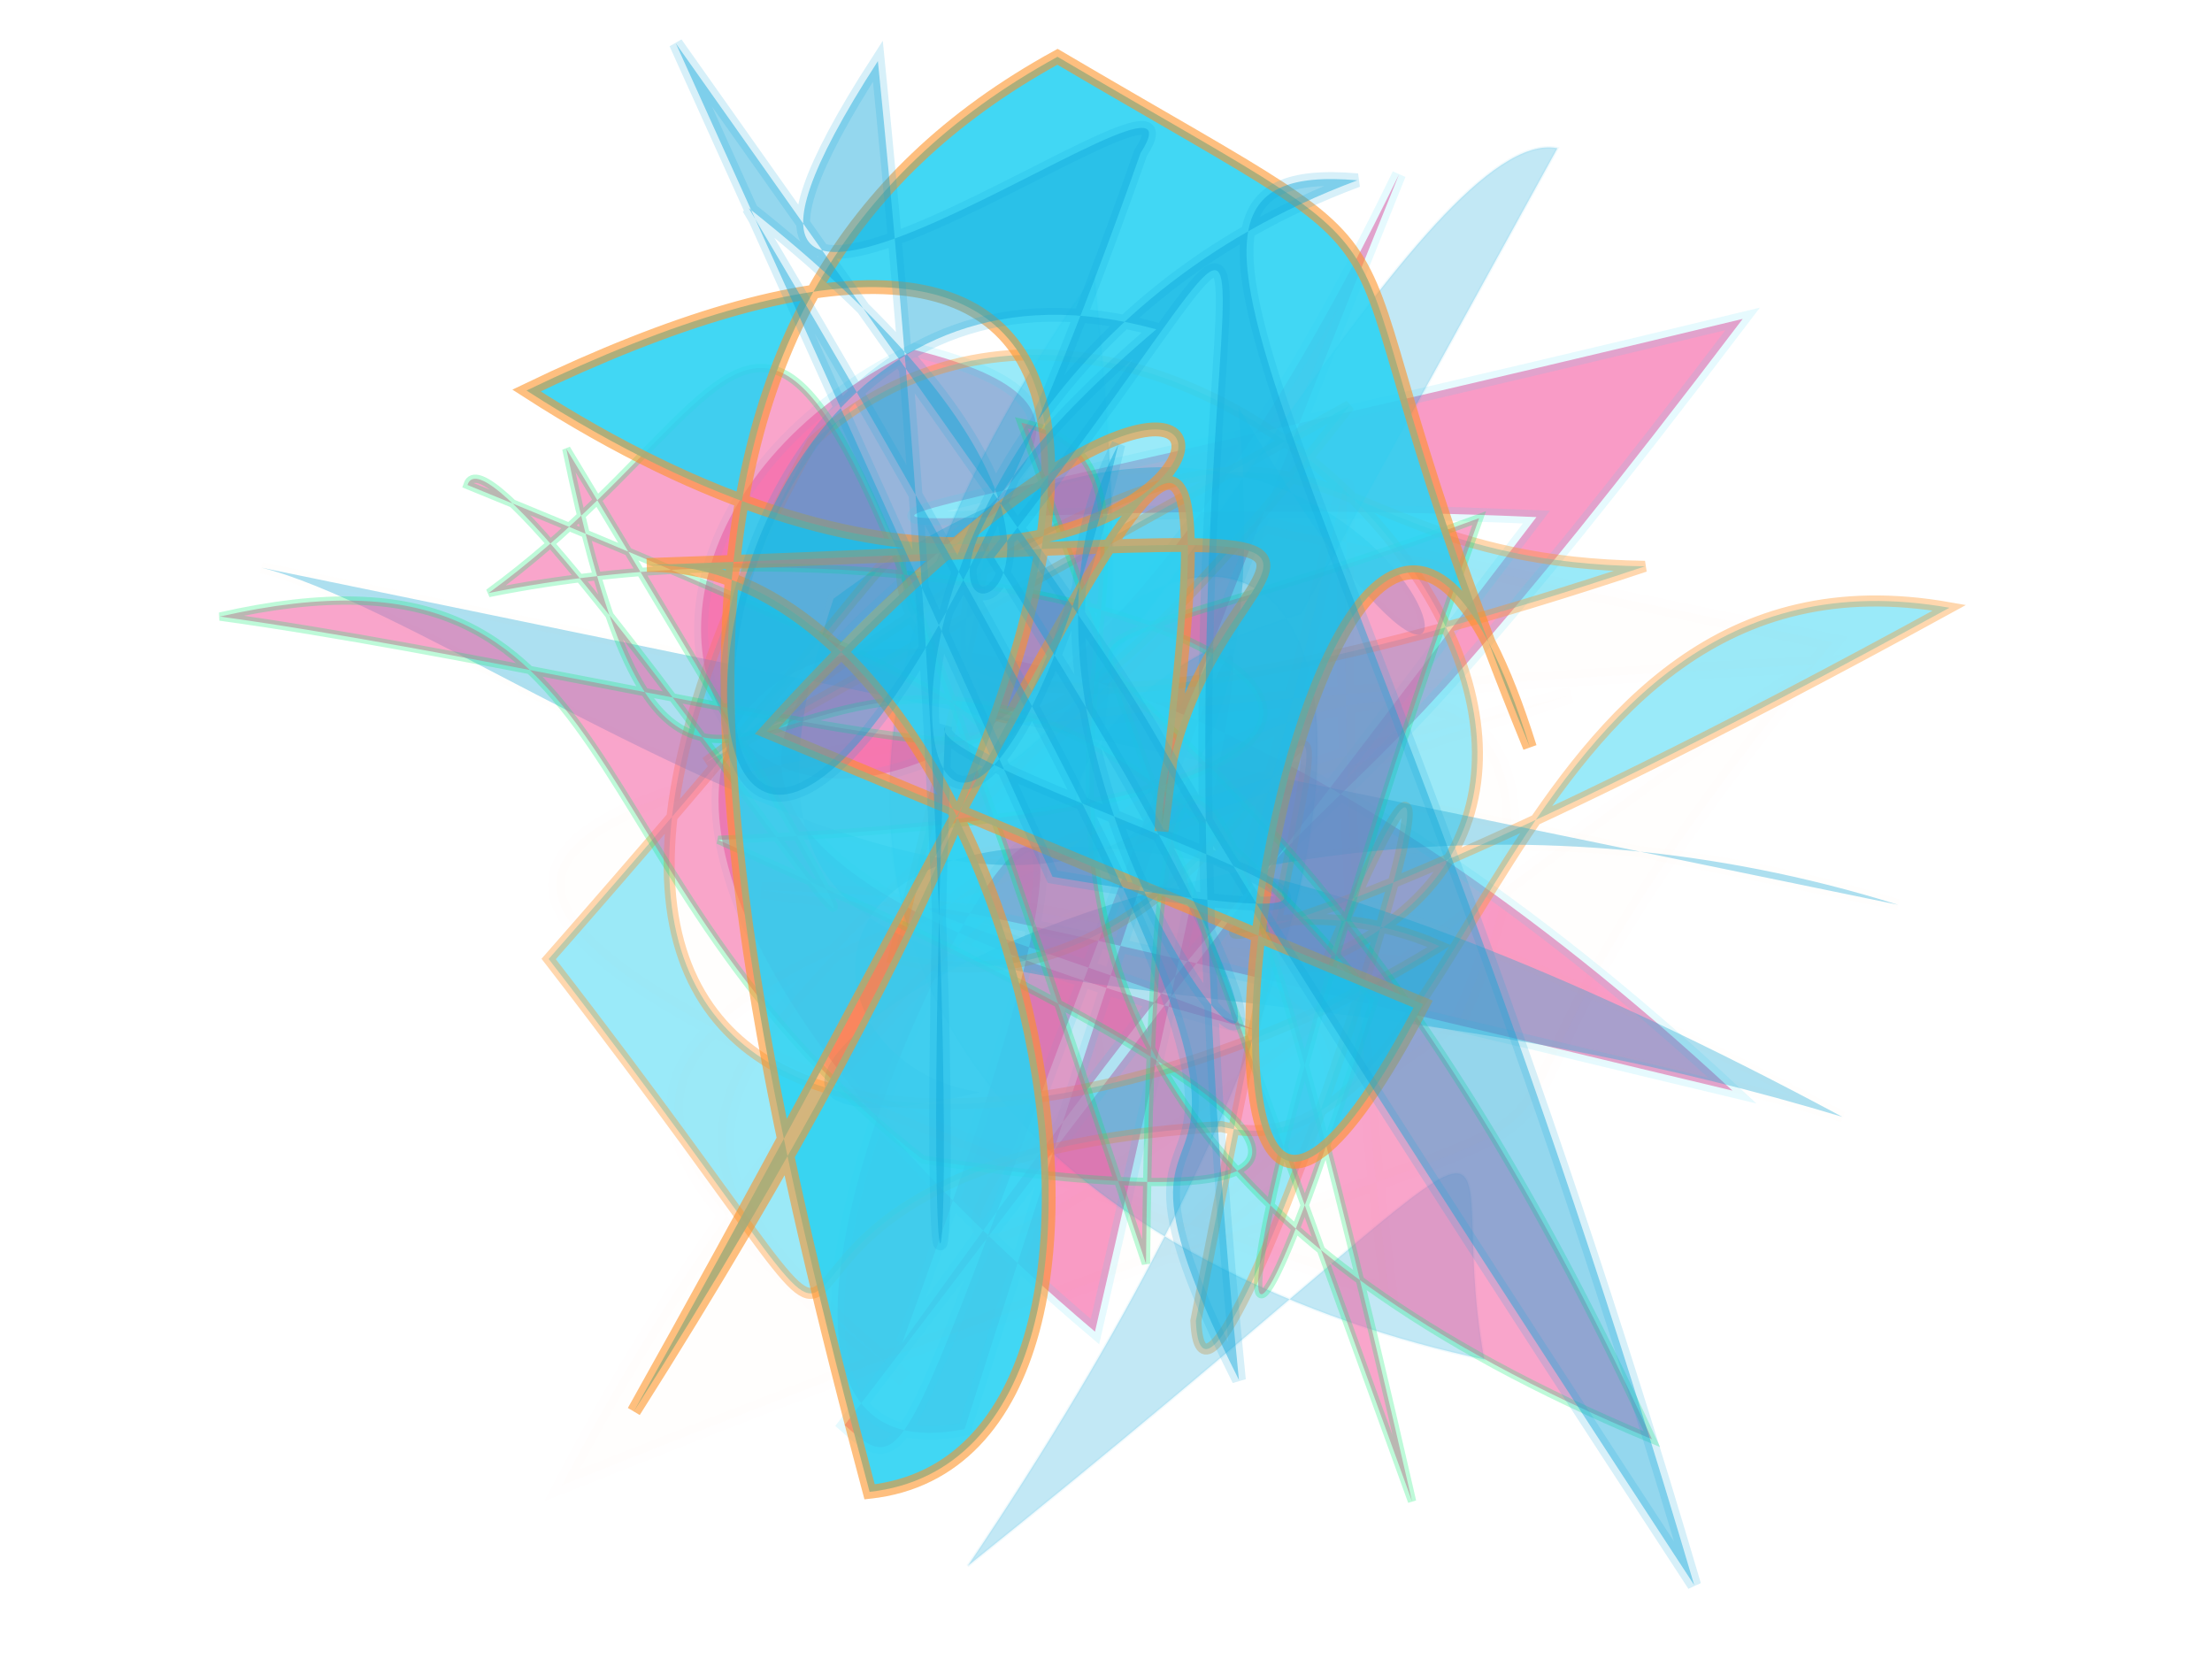 <svg xmlns="http://www.w3.org/2000/svg" xmlns:xlink="http://www.w3.org/1999/xlink" width="800" height="600" version="1.1" viewBox="0 0 800 600"><g fill="none" fill-rule="evenodd" stroke="none" stroke-width="1"><path fill="#f559a0" stroke="#2cd3f3" stroke-opacity=".202" stroke-width="5" d="M 210,330 C 436,458 551,465 111,360 C 392,224 252,323 550,168 C 209,484 694,172 544,130 C 307,370 240,433 486,140 C 634,494 380,493 241,113 C 613,431 431,268 385,211 C 698,486 242,364 383,486 C 582,489 548,198 198,463 C 571,139 567,112 582,151 Z" opacity=".598" transform="rotate(153.0 400 300)"/><path fill="#2cd3f3" stroke="#fe9225" stroke-opacity=".782" stroke-width="4" d="M 330,171 C 622,250 504,275 595,395 C 180,120 671,195 239,170 C 170,441 189,226 341,399 C 379,484 573,344 651,491 C 288,335 417,326 441,421 C 280,362 124,181 445,130 C 615,160 562,471 413,392 C 620,337 220,486 280,435 C 643,250 380,411 316,268 C 674,114 171,275 575,275 Z" opacity=".474" transform="rotate(-52.0 400 300)"/><path fill="#0fa6d8" stroke="#0fa6d8" stroke-opacity=".227" stroke-width="1" d="M 311,244 C 378,383 502,253 203,339 C 491,475 561,258 565,132 C 476,165 452,111 671,303 C 289,133 223,294 387,344 C 352,296 128,230 129,182 Z" opacity=".251" transform="rotate(100.0 400 300)"/><path fill="#0fa6d8" stroke="#fe9225" stroke-opacity=".025" stroke-width="4" d="M 662,419 C 434,251 156,359 326,375 C 246,334 319,162 618,485 C 401,328 216,344 334,189 C 588,108 546,422 495,171 C 419,484 224,164 142,111 Z" opacity=".345" transform="rotate(-19.0 400 300)"/><path fill="#f559a0" stroke="#02eb6b" stroke-opacity=".472" stroke-width="3" d="M 159,185 C 443,400 424,355 288,189 C 687,433 590,368 626,222 C 492,390 222,464 505,207 C 259,277 221,260 374,166 C 542,159 600,278 695,153 C 552,243 258,375 657,247 C 671,282 214,135 638,280 C 442,125 603,376 286,315 C 200,107 276,222 369,473 C 501,243 472,431 107,258 C 455,149 429,441 518,393 Z" opacity=".54" transform="rotate(-140.0 400 300)"/><path fill="#2cd3f3" stroke="#fe9225" stroke-opacity=".651" stroke-width="5" d="M 444,180 C 687,433 382,357 573,102 C 661,323 551,372 202,115 C 507,315 641,369 398,320 C 518,332 495,483 507,141 C 500,274 172,324 167,198 C 424,148 605,139 680,302 C 577,452 641,382 419,455 C 671,395 105,272 329,410 Z" opacity=".896" transform="rotate(-94.0 400 300)"/><path fill="#0fa6d8" stroke="#0fa6d8" stroke-opacity=".377" stroke-width="5" d="M 101,425 C 538,180 174,384 694,117 C 281,193 157,283 176,185 C 236,418 541,380 262,281 C 390,368 649,157 298,330 C 128,165 161,271 603,273 C 433,337 648,182 163,405 C 349,215 348,447 222,263 C 137,480 652,496 158,262 C 112,225 264,473 115,353 C 551,355 692,402 357,354 C 372,365 473,113 415,321 Z" opacity=".444" transform="rotate(84.0 400 300)"/><path fill="#fe9225" stroke="#fe9225" stroke-opacity=".527" stroke-width="6" d="M 665,359 C 348,497 675,473 117,422 C 396,224 654,281 483,419 C 110,465 694,490 279,263 C 589,475 442,358 408,369 C 615,151 529,182 415,496 C 102,176 127,127 655,363 C 522,379 215,448 313,392 C 483,367 114,233 572,333 C 215,275 163,263 245,444 C 180,291 244,319 501,228 Z" opacity=".008" transform="rotate(-27.0 400 300)"/></g></svg>